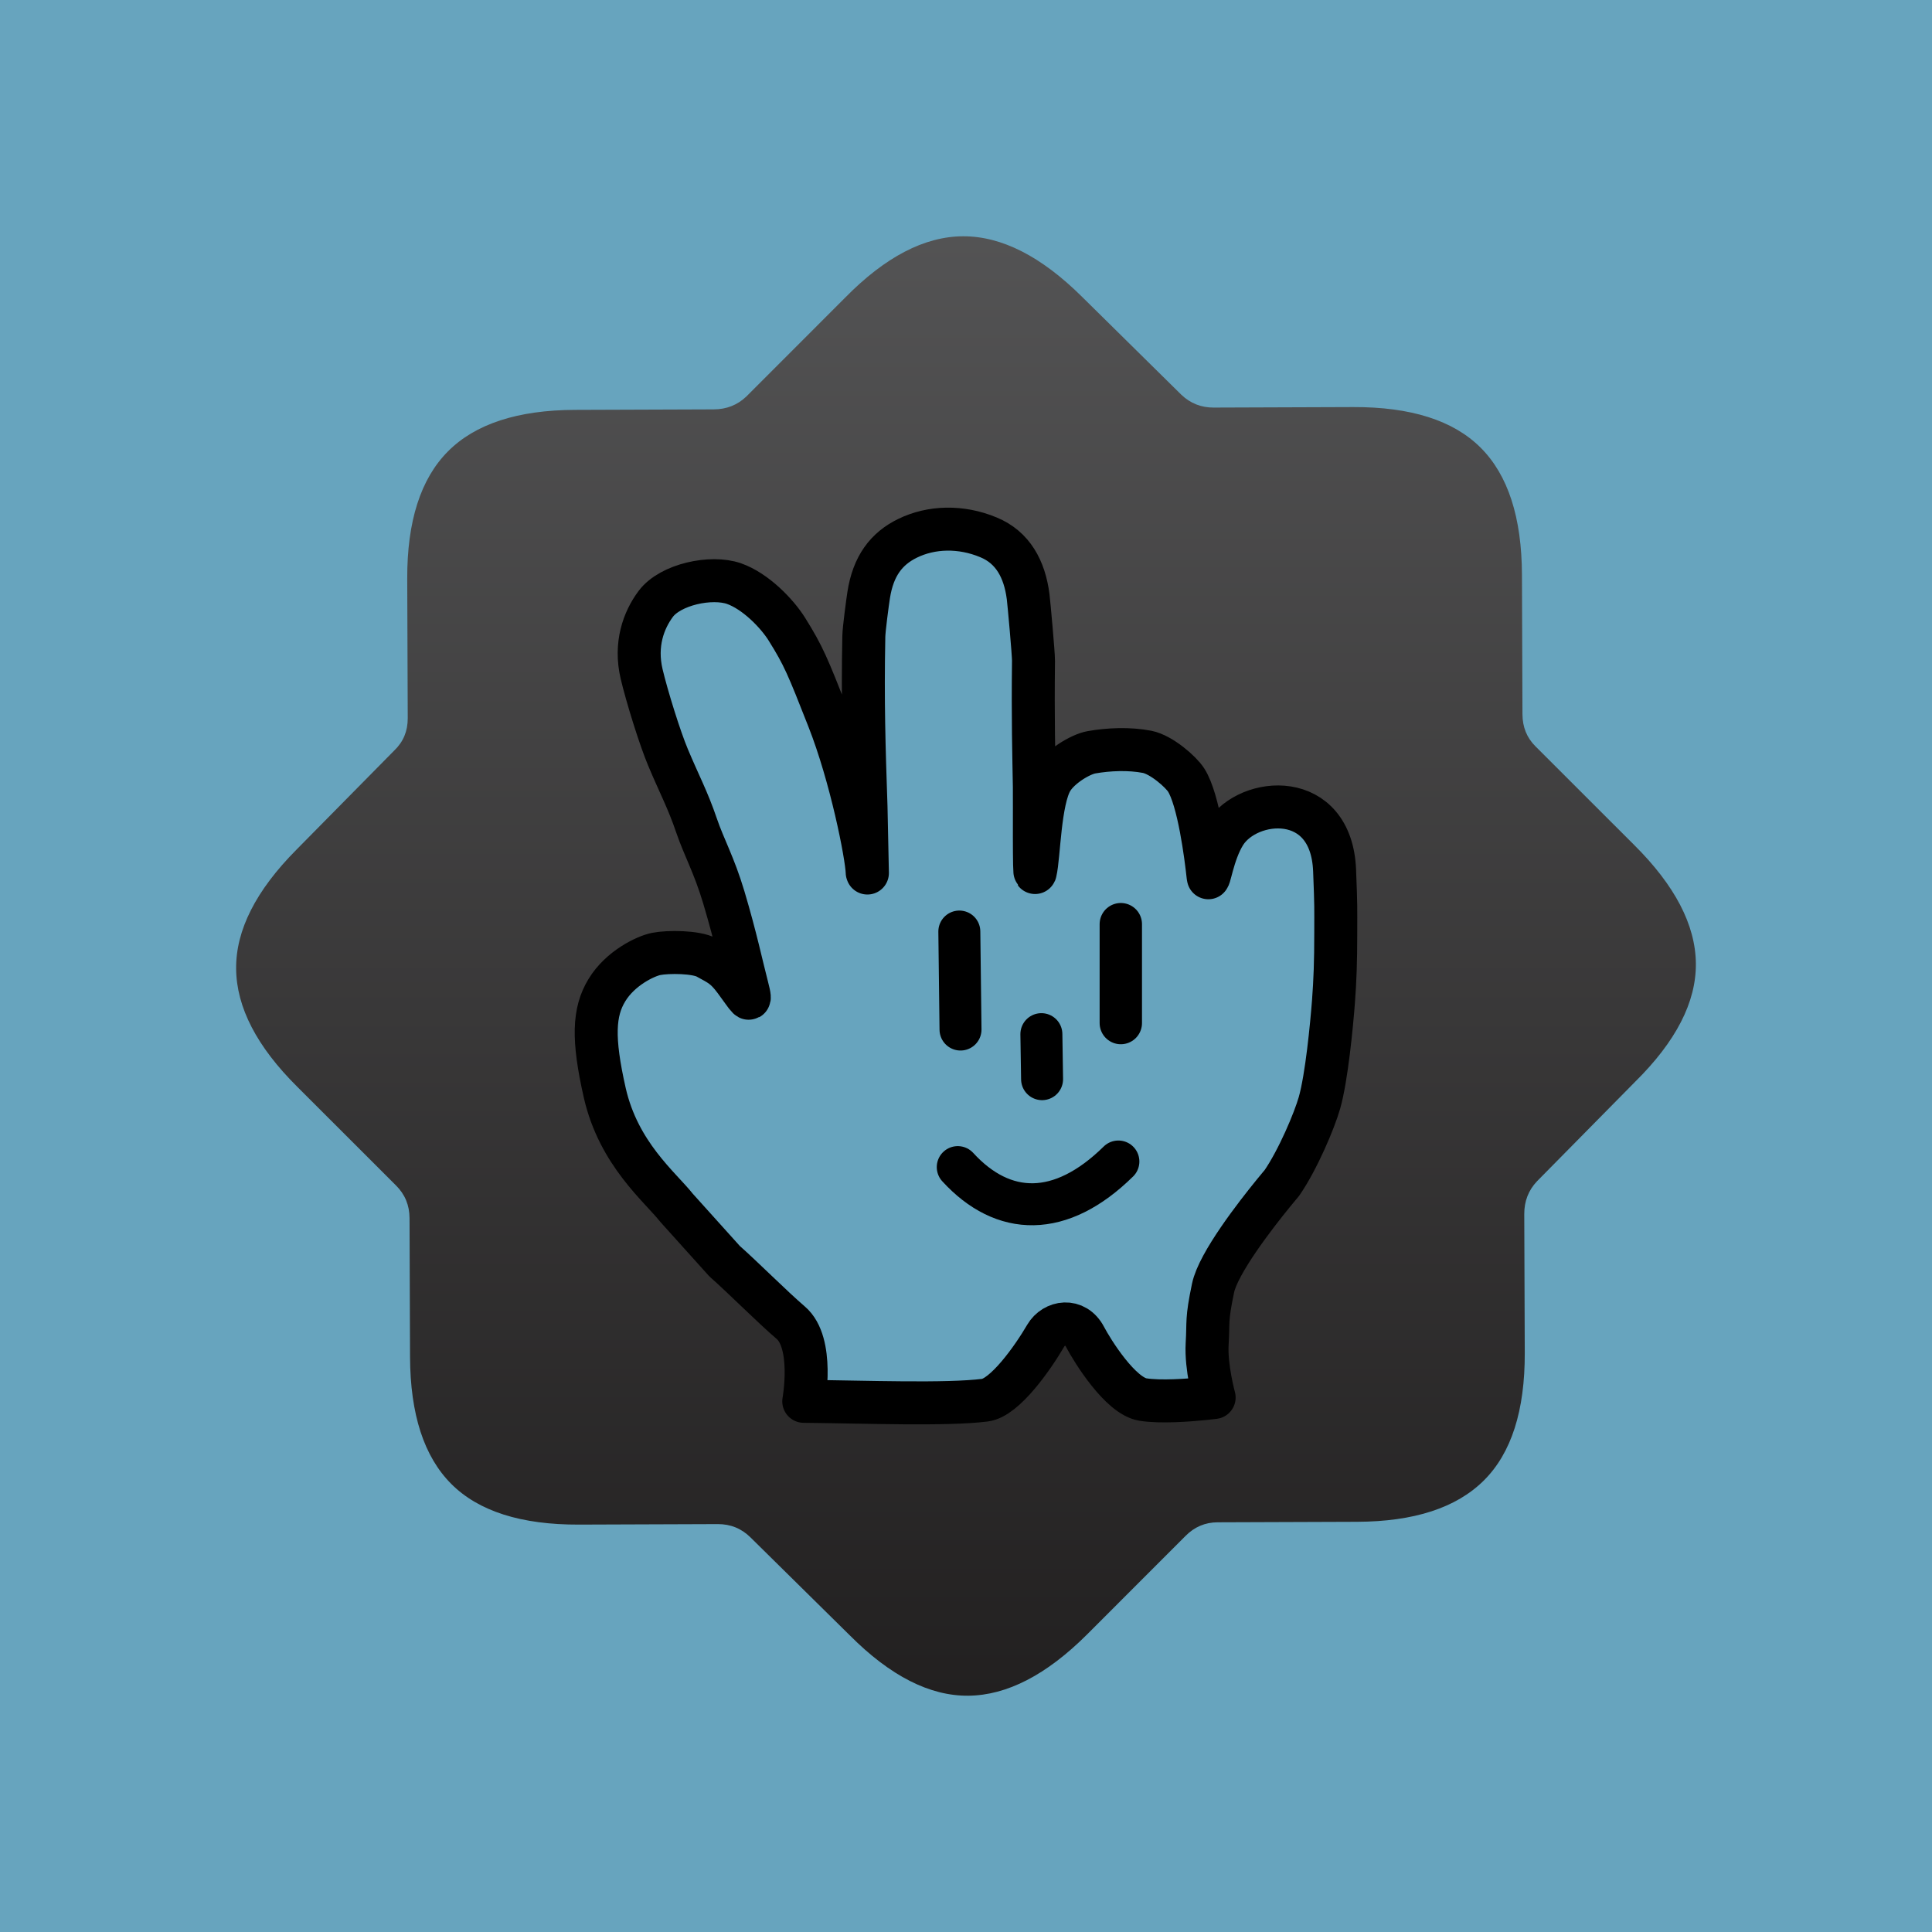 <?xml version="1.0" encoding="UTF-8" standalone="no"?>
<!DOCTYPE svg PUBLIC "-//W3C//DTD SVG 1.1//EN" "http://www.w3.org/Graphics/SVG/1.1/DTD/svg11.dtd">
<!-- Created with Vectornator (http://vectornator.io/) -->
<svg height="1024.0px" stroke-miterlimit="10" style="fill-rule:nonzero;clip-rule:evenodd;stroke-linecap:round;stroke-linejoin:round;" version="1.1" viewBox="0 0 1024 1024" width="1024.0px" xml:space="preserve" xmlns="http://www.w3.org/2000/svg" xmlns:xlink="http://www.w3.org/1999/xlink">
<defs>
<filter color-interpolation-filters="sRGB" filterUnits="userSpaceOnUse" height="836.484" id="Filter" width="836.656" x="101.438" y="108.406">
<feDropShadow dx="7.766" dy="14.648" flood-color="#000000" flood-opacity="0.333" in="SourceGraphic" result="Shadow" stdDeviation="12.591"/>
</filter>
<linearGradient gradientTransform="matrix(3.232 897.651 -897.651 3.232 507.039 64.292)" gradientUnits="userSpaceOnUse" id="LinearGradient" x1="0" x2="1" y1="0" y2="0">
<stop offset="0" stop-color="#575758"/>
<stop offset="1" stop-color="#1e1c1c"/>
</linearGradient>
<filter color-interpolation-filters="sRGB" filterUnits="userSpaceOnUse" height="523.785" id="Filter_2" width="452.683" x="290.058" y="258.406">
<feDropShadow dx="4.4" dy="8.298" flood-color="#000000" flood-opacity="0.333" in="SourceGraphic" result="Shadow" stdDeviation="7.581"/>
</filter>
</defs>
<clipPath id="ArtboardFrame">
<rect height="1024" width="1024" x="0" y="0"/>
</clipPath>
<g clip-path="url(#ArtboardFrame)" id="Layer-1">
<path d="M0 0L1024 0L1024 1024L0 1024L0 0Z" fill="#67a4be" fill-rule="nonzero" opacity="1" stroke="none"/>
<g filter="url(#Filter)">
<path d="M215.843 306.783L216.109 380.679C216.133 387.49 213.77 393.174 209.019 397.731L157.106 450.361C135.616 472.006 124.965 493.045 125.152 513.476C125.339 533.908 136.141 554.756 157.558 576.019L209.849 628.274C214.634 633.024 217.038 638.805 217.063 645.615L217.328 719.171C217.437 749.592 224.726 772.041 239.194 786.519C253.663 800.997 276.221 808.18 306.869 808.07L380.425 807.805C387.235 807.78 393.033 810.143 397.818 814.894L450.448 866.807C471.866 888.297 492.79 898.949 513.222 898.762C533.654 898.575 554.615 887.772 576.105 866.354L628.36 814.064C633.11 809.279 638.777 806.875 645.361 806.851L719.257 806.585C749.451 806.476 771.844 799.188 786.435 784.719C801.026 770.25 808.266 747.692 808.156 717.044L807.891 643.488C807.867 636.677 810.116 630.88 814.639 626.096L866.552 573.466C888.27 552.048 899.035 531.122 898.848 510.691C898.661 490.259 887.745 469.298 866.1 447.809L813.809 395.554C809.252 391.03 806.962 385.362 806.937 378.552L806.671 304.656C806.562 274.234 799.273 251.785 784.804 237.307C770.336 222.83 747.778 215.646 717.13 215.757L643.234 216.023C636.65 216.046 630.966 213.797 626.182 209.273L573.552 157.36C551.907 135.871 530.869 125.163 510.437 125.236C490.005 125.31 469.157 136.169 447.895 157.813L395.64 210.103C390.889 214.661 385.108 216.952 378.297 216.977L304.742 217.241C274.321 217.351 251.871 224.697 237.394 239.278C222.917 253.86 215.733 276.362 215.843 306.783Z" fill="url(#LinearGradient)" fill-rule="nonzero" opacity="1" stroke="none"/>
</g>
<g filter="url(#Filter_2)">
<path d="M640.46 465.228L640.303 464.381C640.762 468.712 642.567 452.339 649.271 441.771C661.698 422.141 705.683 418.332 707.367 461.4C708.162 481.492 707.979 480.57 707.979 494.087C707.979 509.969 707.612 519.522 706.754 531.012C705.806 543.3 703.173 571.069 699.346 584.525C696.715 593.772 687.991 614.57 679.39 627.041C679.39 627.041 677.601 629.13 674.814 632.554C665.648 643.806 645.681 669.474 642.935 682.735C639.323 700 640.547 700.122 639.812 712.38C639.108 724.606 643.517 740.704 643.517 740.704C643.517 740.704 641.431 740.975 638.148 741.308C630.169 742.114 615.113 743.281 605.745 741.779C593.776 739.843 578.963 715.943 575.136 708.663C569.872 698.556 558.638 700.491 554.261 707.926C547.405 719.692 532.56 740.796 522.091 742.117C501.644 744.697 459.221 743.069 426.01 742.731C426.01 742.731 431.673 711.673 419.062 701.014C409.726 693.058 393.656 676.929 384.045 668.452L358.579 640.158C349.886 629.13 327.908 611.619 320.532 579.21C314.012 550.426 314.655 536.325 321.664 524.807C328.766 513.102 342.142 506.743 347.804 505.606C354.171 504.347 368.955 504.439 374.587 507.541C381.413 511.29 384.168 512.396 389.493 519.522C396.534 528.953 398.737 533.622 396.044 523.24C393.044 511.75 390.075 497.22 383.617 475.563C378.505 458.452 373.148 449.174 369.23 437.686C364.486 423.708 359.956 415.537 354.048 401.405C349.794 391.299 342.907 369.211 340.06 357.169C336.418 341.564 341.07 328.815 347.529 320.122C355.273 309.708 376.974 305.1 389.065 309.339C400.421 313.332 411.838 325.098 417.103 333.546C425.918 347.677 428.061 352.961 439.05 380.916C451.079 411.389 459.325 453.17 459.631 462.417L459.741 462.721C459.71 461.493 459.037 428.869 459.006 427.641C457.935 396.03 457.17 371.669 457.843 337.355C457.904 333.485 459.802 319.323 460.414 315.391C462.802 300.031 469.749 290.815 481.014 285.316C493.625 279.142 509.357 278.711 523.897 284.794C536.845 290.108 543.058 301.69 544.926 316.189C545.354 319.538 547.803 346.51 547.773 350.196C547.405 381.684 547.955 400.607 548.231 416.98C548.353 424.107 547.955 466.839 548.751 462.107C550.741 453.782 550.924 424.354 557.444 413.448C561.73 406.259 572.657 399.777 578.472 398.733C587.472 397.135 598.522 396.644 607.979 398.487C615.601 399.992 625.916 409.085 628.702 413.448C635.405 424.015 639.171 453.906 640.303 464.381L640.46 465.228Z" fill="#67a4be" fill-rule="nonzero" opacity="1" stroke="#000000" stroke-linecap="butt" stroke-linejoin="round" stroke-width="22.784"/>
<g opacity="1">
<path d="M594.054 542.243L594.054 489.832" fill="none" opacity="1" stroke="#000000" stroke-linecap="round" stroke-linejoin="miter" stroke-width="22.453"/>
<path d="M508.468 493.738L509.092 545.679" fill="none" opacity="1" stroke="#000000" stroke-linecap="round" stroke-linejoin="miter" stroke-width="22.248"/>
<path d="M507.628 618.591C531.743 644.914 562.167 645.754 592.765 615.624" fill="none" opacity="1" stroke="#000000" stroke-linecap="round" stroke-linejoin="miter" stroke-width="22.248"/>
<path d="M552.324 571.981L551.954 548.12" fill="none" opacity="1" stroke="#000000" stroke-linecap="round" stroke-linejoin="miter" stroke-width="22.248"/>
</g>
</g>
<path d="M789.436 1024L898.85 1024L898.85 1079.73L789.436 1079.73L789.436 1024Z" fill="#67a4be" fill-rule="nonzero" opacity="1" stroke="none"/>
</g>
</svg>
